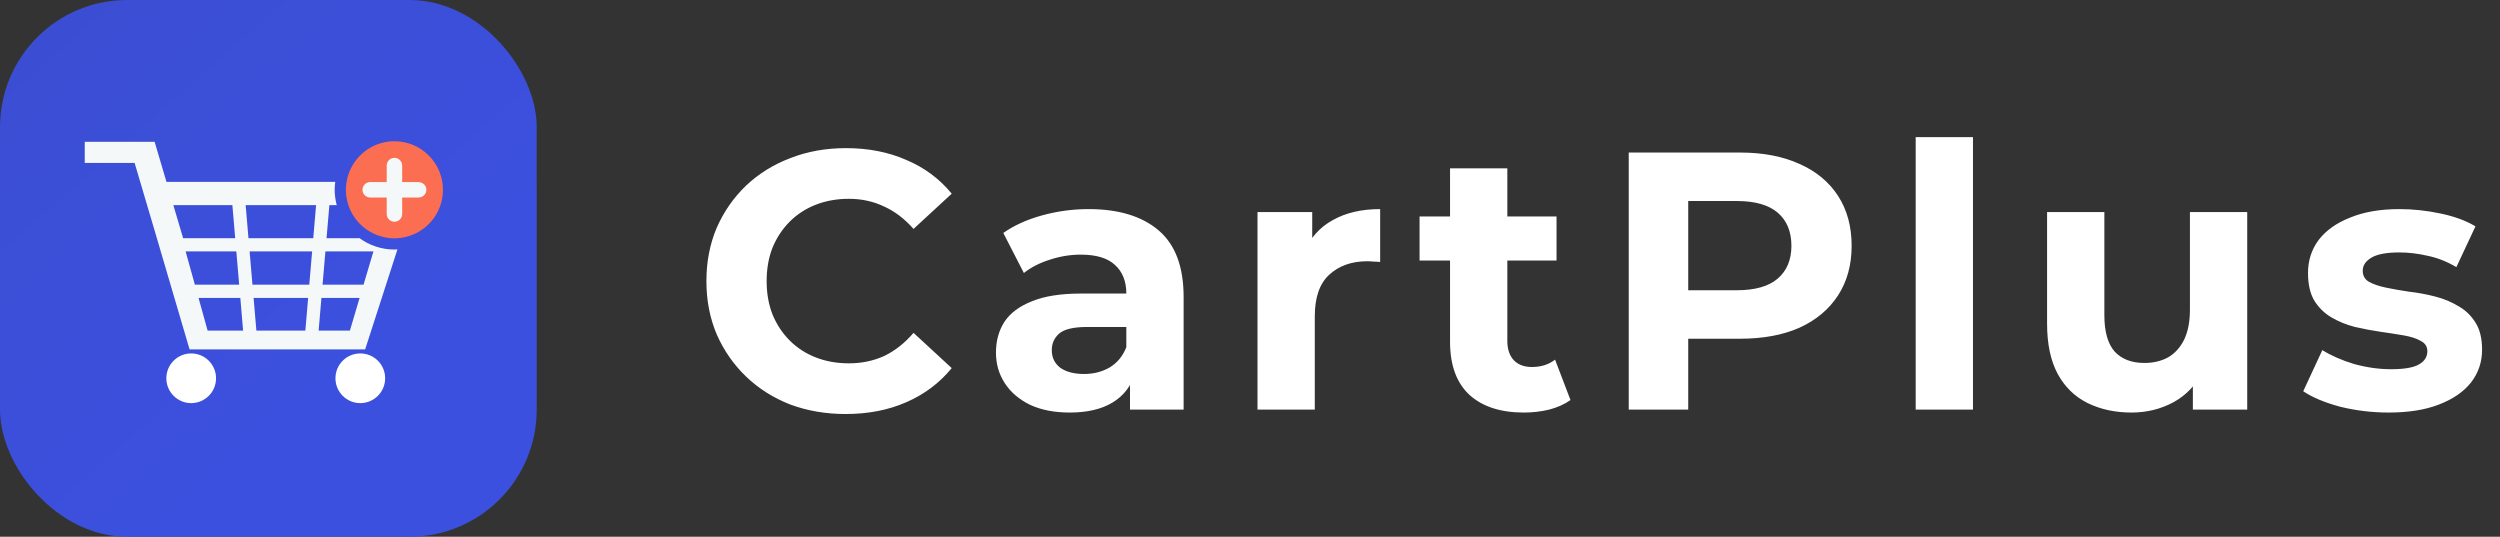 <svg width="177" height="38" viewBox="0 0 177 38" fill="none" xmlns="http://www.w3.org/2000/svg">
<rect x="0" y="0" width="177" height="38" fill="#333333" stroke="none"/>
<path d="M59.868 29.312C58.464 29.312 57.155 29.087 55.942 28.636C54.746 28.168 53.706 27.509 52.822 26.66C51.938 25.811 51.245 24.814 50.742 23.67C50.257 22.526 50.014 21.269 50.014 19.9C50.014 18.531 50.257 17.274 50.742 16.13C51.245 14.986 51.938 13.989 52.822 13.14C53.723 12.291 54.772 11.641 55.968 11.19C57.164 10.722 58.473 10.488 59.894 10.488C61.471 10.488 62.893 10.765 64.158 11.32C65.441 11.857 66.515 12.655 67.382 13.712L64.678 16.208C64.054 15.497 63.361 14.969 62.598 14.622C61.835 14.258 61.003 14.076 60.102 14.076C59.253 14.076 58.473 14.215 57.762 14.492C57.051 14.769 56.436 15.168 55.916 15.688C55.396 16.208 54.989 16.823 54.694 17.534C54.417 18.245 54.278 19.033 54.278 19.9C54.278 20.767 54.417 21.555 54.694 22.266C54.989 22.977 55.396 23.592 55.916 24.112C56.436 24.632 57.051 25.031 57.762 25.308C58.473 25.585 59.253 25.724 60.102 25.724C61.003 25.724 61.835 25.551 62.598 25.204C63.361 24.84 64.054 24.294 64.678 23.566L67.382 26.062C66.515 27.119 65.441 27.925 64.158 28.48C62.893 29.035 61.463 29.312 59.868 29.312ZM80.004 29V26.27L79.744 25.672V20.784C79.744 19.917 79.475 19.241 78.938 18.756C78.418 18.271 77.612 18.028 76.52 18.028C75.775 18.028 75.038 18.149 74.31 18.392C73.6 18.617 72.993 18.929 72.49 19.328L71.034 16.494C71.797 15.957 72.716 15.541 73.79 15.246C74.865 14.951 75.957 14.804 77.066 14.804C79.198 14.804 80.853 15.307 82.032 16.312C83.211 17.317 83.8 18.886 83.8 21.018V29H80.004ZM75.74 29.208C74.648 29.208 73.712 29.026 72.932 28.662C72.152 28.281 71.554 27.769 71.138 27.128C70.722 26.487 70.514 25.767 70.514 24.97C70.514 24.138 70.713 23.41 71.112 22.786C71.528 22.162 72.178 21.677 73.062 21.33C73.946 20.966 75.099 20.784 76.52 20.784H80.238V23.15H76.962C76.009 23.15 75.35 23.306 74.986 23.618C74.639 23.93 74.466 24.32 74.466 24.788C74.466 25.308 74.665 25.724 75.064 26.036C75.48 26.331 76.043 26.478 76.754 26.478C77.43 26.478 78.037 26.322 78.574 26.01C79.112 25.681 79.501 25.204 79.744 24.58L80.368 26.452C80.073 27.353 79.536 28.038 78.756 28.506C77.976 28.974 76.971 29.208 75.74 29.208ZM89.031 29V15.012H92.905V18.964L92.359 17.82C92.775 16.832 93.442 16.087 94.361 15.584C95.28 15.064 96.398 14.804 97.715 14.804V18.548C97.542 18.531 97.386 18.522 97.247 18.522C97.108 18.505 96.961 18.496 96.805 18.496C95.696 18.496 94.794 18.817 94.101 19.458C93.425 20.082 93.087 21.061 93.087 22.396V29H89.031ZM107.889 29.208C106.243 29.208 104.96 28.792 104.041 27.96C103.123 27.111 102.663 25.854 102.663 24.19V11.918H106.719V24.138C106.719 24.727 106.875 25.187 107.187 25.516C107.499 25.828 107.924 25.984 108.461 25.984C109.103 25.984 109.649 25.811 110.099 25.464L111.191 28.324C110.775 28.619 110.273 28.844 109.683 29C109.111 29.139 108.513 29.208 107.889 29.208ZM100.505 18.444V15.324H110.203V18.444H100.505ZM115.314 29V10.8H123.192C124.821 10.8 126.225 11.069 127.404 11.606C128.583 12.126 129.493 12.88 130.134 13.868C130.775 14.856 131.096 16.035 131.096 17.404C131.096 18.756 130.775 19.926 130.134 20.914C129.493 21.902 128.583 22.665 127.404 23.202C126.225 23.722 124.821 23.982 123.192 23.982H117.654L119.526 22.084V29H115.314ZM119.526 22.552L117.654 20.55H122.958C124.258 20.55 125.229 20.273 125.87 19.718C126.511 19.163 126.832 18.392 126.832 17.404C126.832 16.399 126.511 15.619 125.87 15.064C125.229 14.509 124.258 14.232 122.958 14.232H117.654L119.526 12.23V22.552ZM135.631 29V9.708H139.687V29H135.631ZM150.913 29.208C149.752 29.208 148.712 28.983 147.793 28.532C146.892 28.081 146.19 27.397 145.687 26.478C145.185 25.542 144.933 24.355 144.933 22.916V15.012H148.989V22.318C148.989 23.479 149.232 24.337 149.717 24.892C150.22 25.429 150.922 25.698 151.823 25.698C152.447 25.698 153.002 25.568 153.487 25.308C153.973 25.031 154.354 24.615 154.631 24.06C154.909 23.488 155.047 22.777 155.047 21.928V15.012H159.103V29H155.255V25.152L155.957 26.27C155.489 27.241 154.796 27.977 153.877 28.48C152.976 28.965 151.988 29.208 150.913 29.208ZM169.127 29.208C167.931 29.208 166.778 29.069 165.669 28.792C164.577 28.497 163.71 28.133 163.069 27.7L164.421 24.788C165.062 25.187 165.816 25.516 166.683 25.776C167.567 26.019 168.434 26.14 169.283 26.14C170.219 26.14 170.878 26.027 171.259 25.802C171.658 25.577 171.857 25.265 171.857 24.866C171.857 24.537 171.701 24.294 171.389 24.138C171.094 23.965 170.696 23.835 170.193 23.748C169.69 23.661 169.136 23.575 168.529 23.488C167.94 23.401 167.342 23.289 166.735 23.15C166.128 22.994 165.574 22.769 165.071 22.474C164.568 22.179 164.161 21.781 163.849 21.278C163.554 20.775 163.407 20.125 163.407 19.328C163.407 18.444 163.658 17.664 164.161 16.988C164.681 16.312 165.426 15.783 166.397 15.402C167.368 15.003 168.529 14.804 169.881 14.804C170.834 14.804 171.805 14.908 172.793 15.116C173.781 15.324 174.604 15.627 175.263 16.026L173.911 18.912C173.235 18.513 172.55 18.245 171.857 18.106C171.181 17.95 170.522 17.872 169.881 17.872C168.98 17.872 168.321 17.993 167.905 18.236C167.489 18.479 167.281 18.791 167.281 19.172C167.281 19.519 167.428 19.779 167.723 19.952C168.035 20.125 168.442 20.264 168.945 20.368C169.448 20.472 169.994 20.567 170.583 20.654C171.19 20.723 171.796 20.836 172.403 20.992C173.01 21.148 173.556 21.373 174.041 21.668C174.544 21.945 174.951 22.335 175.263 22.838C175.575 23.323 175.731 23.965 175.731 24.762C175.731 25.629 175.471 26.4 174.951 27.076C174.431 27.735 173.677 28.255 172.689 28.636C171.718 29.017 170.531 29.208 169.127 29.208Z" fill="white"/>
<rect width="38" height="38" rx="9" fill="url(#paint0_linear_1617_54)"/>
<path d="M27.925 10C26.218 10 24.805 11.245 24.538 12.878C24.508 13.06 24.488 13.246 24.488 13.437C24.488 13.817 24.552 14.182 24.666 14.524C25 15.525 25.782 16.319 26.774 16.672C27.134 16.801 27.521 16.875 27.925 16.875C28.088 16.875 28.247 16.859 28.404 16.838C30.075 16.604 31.361 15.171 31.361 13.438C31.361 11.538 29.823 10 27.925 10Z" fill="#FC6E51"/>
<path d="M29.641 13.983H29.326H28.474V15.152C28.474 15.454 28.227 15.699 27.925 15.699C27.624 15.699 27.379 15.454 27.379 15.152V14.636V14.524V13.983H26.211C25.908 13.983 25.664 13.738 25.664 13.438C25.664 13.135 25.908 12.891 26.211 12.891H27.379V12.878V11.722C27.379 11.419 27.624 11.175 27.925 11.175C28.227 11.175 28.474 11.419 28.474 11.722V12.878V12.891H29.641C29.654 12.891 29.664 12.897 29.676 12.898C29.959 12.917 30.188 13.147 30.188 13.438C30.188 13.739 29.941 13.983 29.641 13.983Z" fill="#F4F8F8"/>
<path d="M23.75 26.782C23.75 27.754 24.538 28.541 25.509 28.541C26.481 28.541 27.268 27.754 27.268 26.782C27.268 25.81 26.481 25.023 25.509 25.023C24.538 25.023 23.75 25.81 23.75 26.782Z" fill="white"/>
<path d="M11.777 26.782C11.777 27.754 12.565 28.541 13.537 28.541C14.508 28.541 15.296 27.754 15.296 26.782C15.296 25.81 14.508 25.023 13.537 25.023C12.565 25.023 11.777 25.81 11.777 26.782Z" fill="white"/>
<path d="M10.86 16.029L13.422 24.739H25.852L28.139 17.656C28.067 17.66 27.997 17.668 27.925 17.668C27.002 17.668 26.15 17.367 25.455 16.864H23.119L23.32 14.524H23.842C23.749 14.176 23.695 13.813 23.695 13.437C23.695 13.247 23.712 13.061 23.736 12.877H11.786L10.947 10.038H10.934H9.088H6V11.536H9.531L10.86 16.029ZM21.619 23.405H18.152L17.954 21.092H21.817L21.619 23.405ZM21.897 20.156H17.874L17.672 17.801H22.099L21.897 20.156ZM23.039 17.801H26.439L25.739 20.156H22.837L23.039 17.801ZM22.757 21.092H25.46L24.774 23.405H22.559L22.757 21.092ZM22.379 14.524L22.179 16.864H17.592L17.392 14.524H22.379ZM17.212 23.405H14.699L14.057 21.092H17.015L17.212 23.405ZM16.934 20.156H13.797L13.142 17.801H16.732L16.934 20.156ZM16.452 14.524L16.652 16.864H12.965L12.273 14.524H16.452Z" fill="#F4F8F8"/>
<defs>
<linearGradient id="paint0_linear_1617_54" x1="3.562" y1="2.375" x2="34.438" y2="37.406" gradientUnits="userSpaceOnUse">
<stop stop-color="#3B4ED3"/>
<stop offset="0.739" stop-color="#3C50E0"/>
</linearGradient>
</defs>
</svg>
